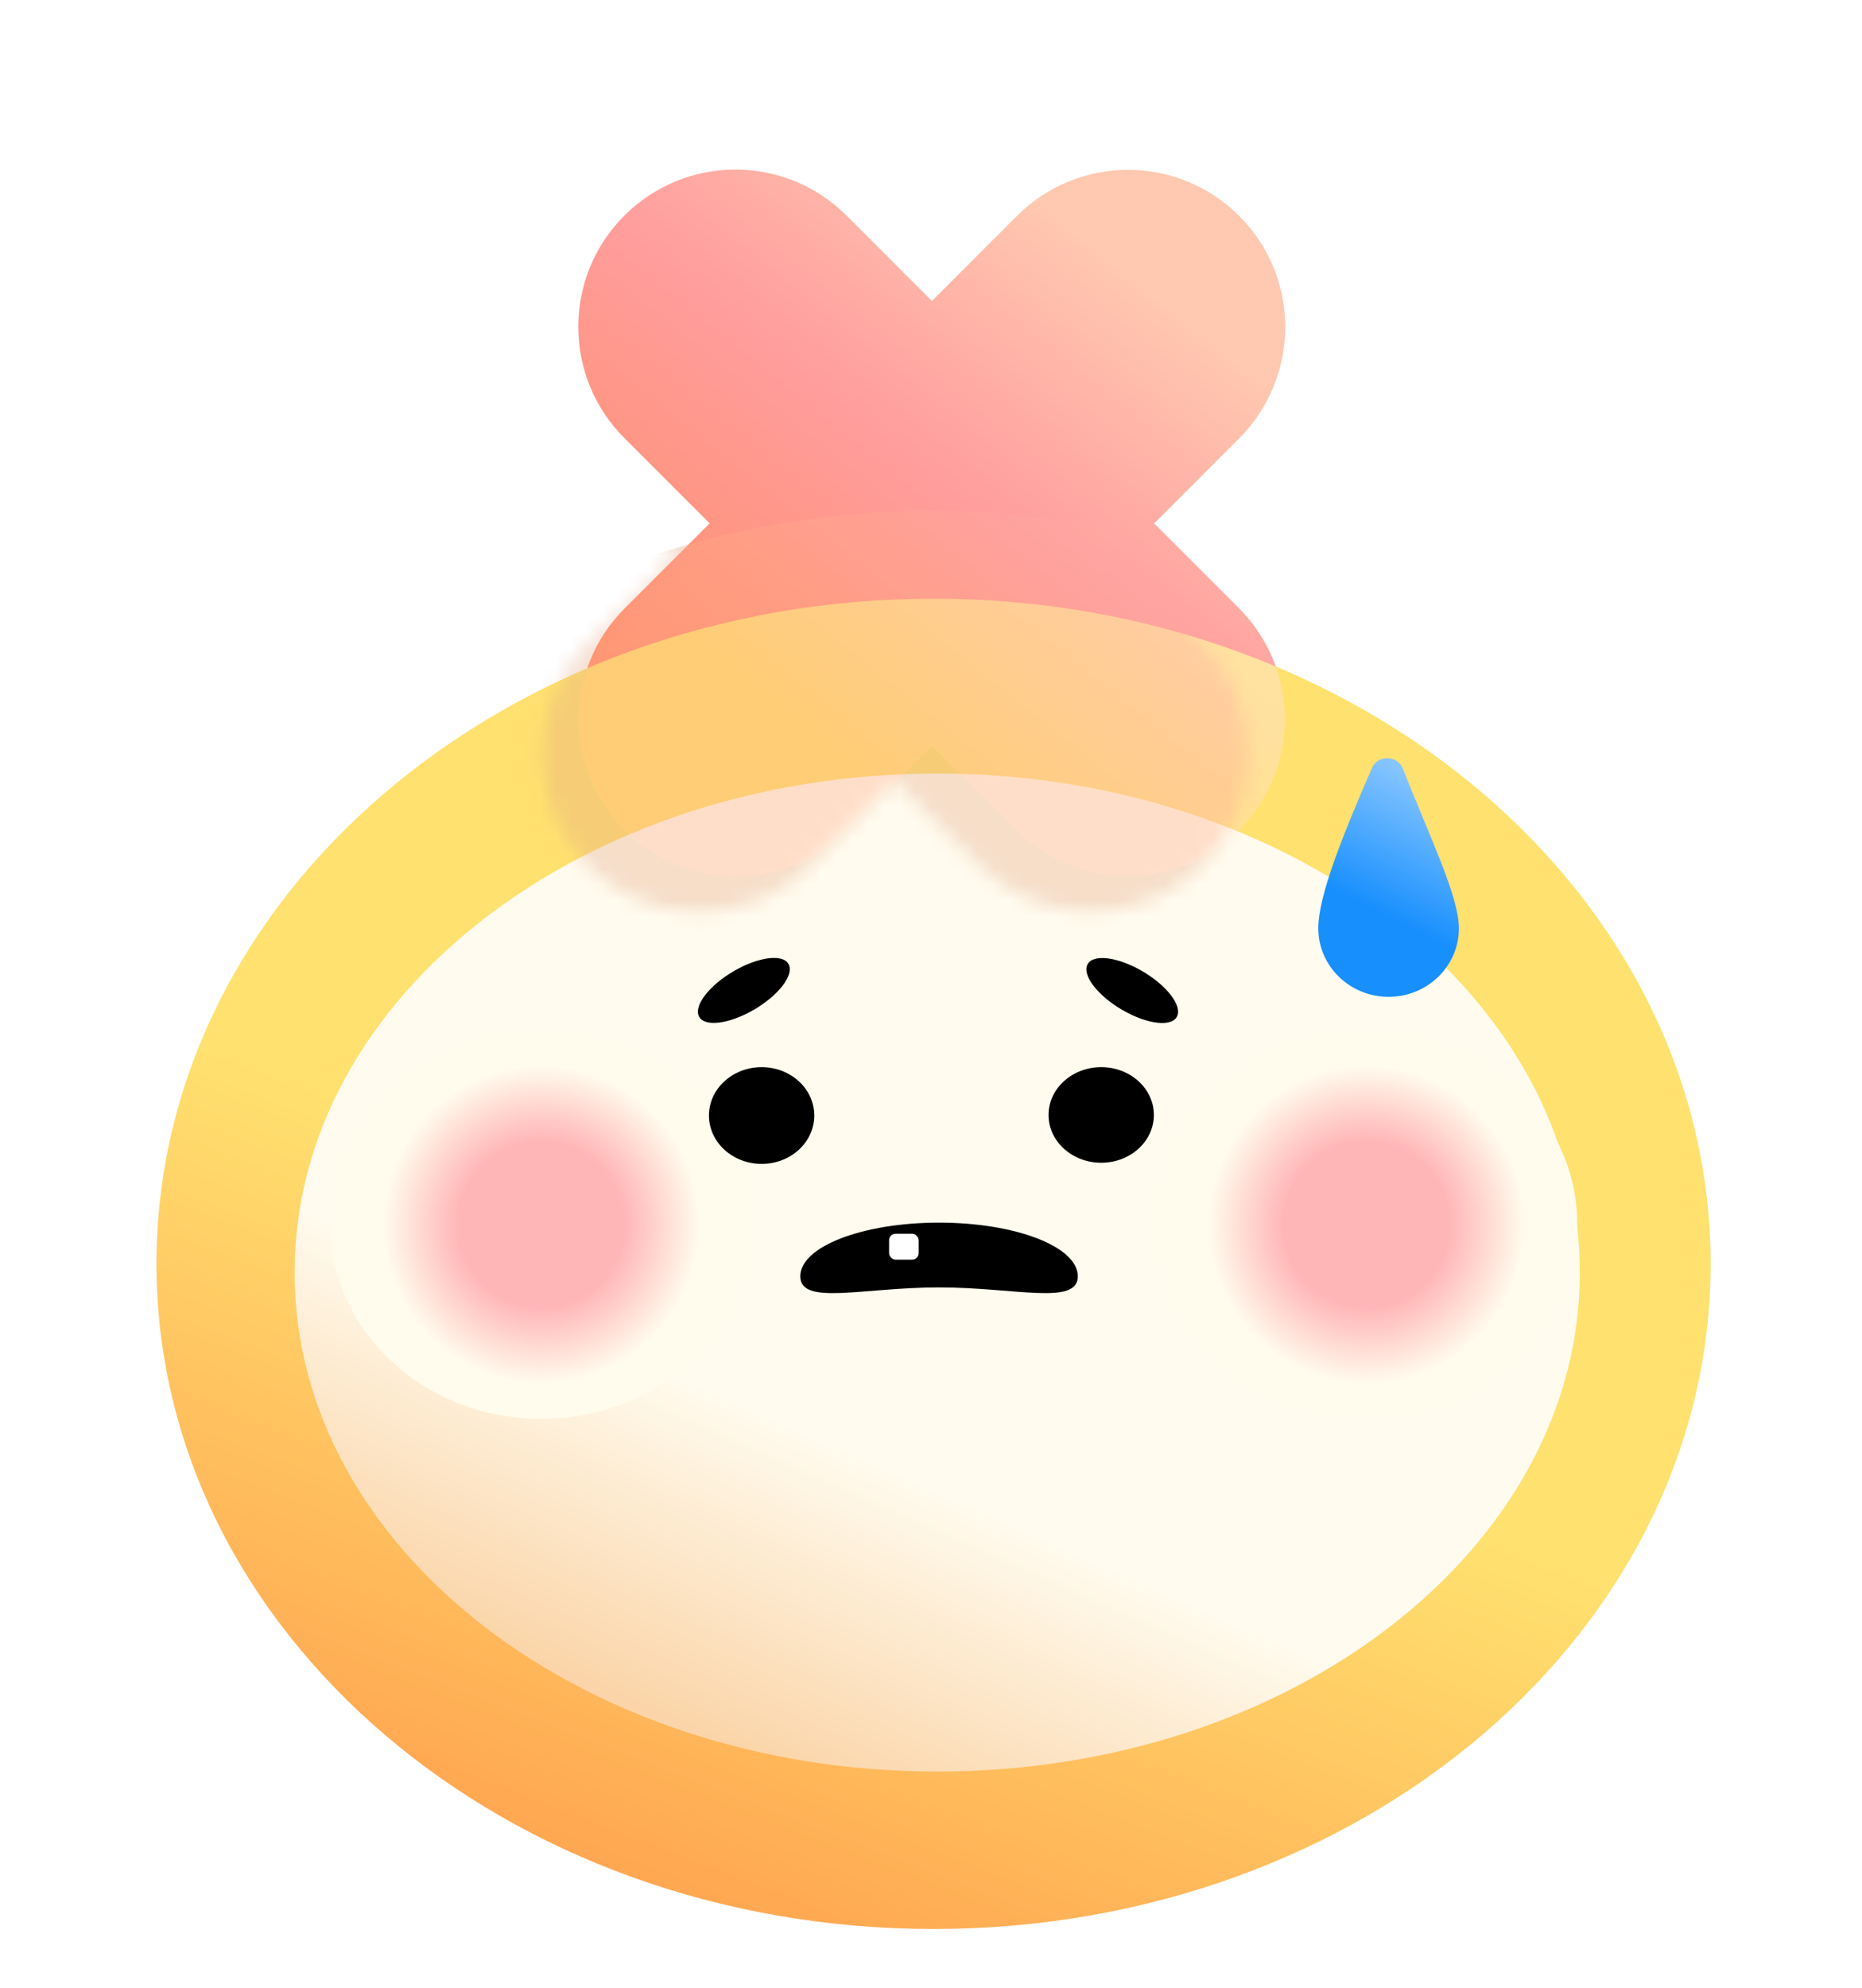 <svg width="119" height="127" viewBox="0 0 119 127" fill="none" xmlns="http://www.w3.org/2000/svg">
<g filter="url(#filter0_d_888_2204)">
<g filter="url(#filter1_i_888_2204)">
<path d="M109.327 72.116C109.327 95.583 87.092 114.607 59.663 114.607C32.235 114.607 10 95.583 10 72.116C10 48.648 32.235 29.624 59.663 29.624C87.092 29.624 109.327 48.648 109.327 72.116Z" fill="url(#paint0_linear_888_2204)"/>
</g>
<g filter="url(#filter2_i_888_2204)">
<path d="M100.966 75.169C100.966 92.775 82.579 107.047 59.897 107.047C37.215 107.047 18.827 92.775 18.827 75.169C18.827 57.564 37.215 43.291 59.897 43.291C82.579 43.291 100.966 57.564 100.966 75.169Z" fill="url(#paint1_linear_888_2204)"/>
</g>
<g filter="url(#filter3_f_888_2204)">
<path d="M100.805 75.222C100.805 82.078 94.77 87.637 87.326 87.637C79.882 87.637 73.847 82.078 73.847 75.222C73.847 68.365 79.882 62.807 87.326 62.807C94.77 62.807 100.805 68.365 100.805 75.222Z" fill="url(#paint2_radial_888_2204)"/>
</g>
<g filter="url(#filter4_f_888_2204)">
<path d="M48.072 75.222C48.072 82.078 42.037 87.637 34.593 87.637C27.149 87.637 21.114 82.078 21.114 75.222C21.114 68.365 27.149 62.807 34.593 62.807C42.037 62.807 48.072 68.365 48.072 75.222Z" fill="url(#paint3_radial_888_2204)"/>
</g>
<path d="M73.744 68.225C73.744 69.912 72.237 71.278 70.378 71.278C68.519 71.278 67.012 69.912 67.012 68.225C67.012 66.539 68.519 65.172 70.378 65.172C72.237 65.172 73.744 66.539 73.744 68.225Z" fill="black"/>
<path d="M52.041 68.262C52.041 69.968 50.534 71.351 48.675 71.351C46.816 71.351 45.309 69.968 45.309 68.262C45.309 66.555 46.816 65.172 48.675 65.172C50.534 65.172 52.041 66.555 52.041 68.262Z" fill="black"/>
<path d="M50.411 58.612C50.752 59.302 49.742 60.603 48.157 61.518C46.571 62.434 45.01 62.617 44.669 61.927C44.328 61.238 45.337 59.937 46.923 59.021C48.508 58.106 50.07 57.923 50.411 58.612Z" fill="black"/>
<path d="M75.226 61.93C74.886 62.622 73.329 62.443 71.747 61.529C70.164 60.616 69.156 59.314 69.496 58.622C69.835 57.93 71.392 58.109 72.975 59.023C74.557 59.936 75.565 61.238 75.226 61.93Z" fill="black"/>
<mask id="mask0_888_2204" style="mask-type:alpha" maskUnits="userSpaceOnUse" x="34" y="10" width="46" height="46">
<path fill-rule="evenodd" clip-rule="evenodd" d="M51.74 13.016C47.818 9.094 41.458 9.094 37.535 13.016C33.613 16.939 33.613 23.299 37.535 27.221L42.988 32.674L37.559 38.103C33.637 42.025 33.637 48.385 37.559 52.307C41.482 56.23 47.842 56.23 51.764 52.307L57.193 46.879L62.603 52.289C66.525 56.211 72.885 56.211 76.808 52.289C80.73 48.366 80.73 42.006 76.808 38.084L71.398 32.674L76.832 27.24C80.754 23.317 80.754 16.958 76.832 13.035C72.909 9.112 66.55 9.112 62.627 13.035L57.193 18.469L51.74 13.016Z" fill="#CB8F8F" fill-opacity="0.35"/>
</mask>
<g mask="url(#mask0_888_2204)">
<path d="M109.327 72.116C109.327 95.583 87.092 114.607 59.664 114.607C32.235 114.607 10 95.583 10 72.116C10 48.648 32.235 29.624 59.664 29.624C87.092 29.624 109.327 48.648 109.327 72.116Z" fill="#E4A885"/>
</g>
<g filter="url(#filter5_i_888_2204)">
<path fill-rule="evenodd" clip-rule="evenodd" d="M54.105 9.942C50.182 6.019 43.822 6.019 39.9 9.942C35.977 13.864 35.977 20.224 39.9 24.147L45.353 29.6L39.924 35.028C36.002 38.951 36.002 45.311 39.924 49.233C43.847 53.156 50.207 53.156 54.129 49.233L59.558 43.805L64.967 49.215C68.89 53.137 75.25 53.137 79.172 49.215C83.095 45.292 83.095 38.932 79.172 35.01L73.763 29.6L79.197 24.166C83.119 20.243 83.119 13.883 79.197 9.961C75.274 6.038 68.914 6.038 64.992 9.961L59.558 15.395L54.105 9.942Z" fill="url(#paint4_linear_888_2204)"/>
</g>
<path d="M68.881 78.532C68.881 80.426 64.911 79.242 60.014 79.242C55.116 79.242 51.146 80.426 51.146 78.532C51.146 76.639 55.116 75.104 60.014 75.104C64.911 75.104 68.881 76.639 68.881 78.532Z" fill="black"/>
<rect x="56.821" y="75.813" width="1.892" height="1.655" rx="0.416" fill="white"/>
<path d="M84.252 56.301C84.252 54.252 85.776 50.434 87.685 46.06C88.062 45.196 89.319 45.239 89.664 46.118C91.372 50.468 93.238 54.261 93.238 56.301C93.238 58.719 91.227 60.679 88.745 60.679C86.264 60.679 84.252 58.719 84.252 56.301Z" fill="url(#paint5_linear_888_2204)"/>
</g>
<defs>
<filter id="filter0_d_888_2204" x="0.8" y="0.8" width="117.727" height="126.007" filterUnits="userSpaceOnUse" color-interpolation-filters="sRGB">
<feFlood flood-opacity="0" result="BackgroundImageFix"/>
<feColorMatrix in="SourceAlpha" type="matrix" values="0 0 0 0 0 0 0 0 0 0 0 0 0 0 0 0 0 0 127 0" result="hardAlpha"/>
<feOffset dy="3"/>
<feGaussianBlur stdDeviation="4.6"/>
<feComposite in2="hardAlpha" operator="out"/>
<feColorMatrix type="matrix" values="0 0 0 0 0 0 0 0 0 0 0 0 0 0 0 0 0 0 0.15 0"/>
<feBlend mode="normal" in2="BackgroundImageFix" result="effect1_dropShadow_888_2204"/>
<feBlend mode="normal" in="SourceGraphic" in2="effect1_dropShadow_888_2204" result="shape"/>
</filter>
<filter id="filter1_i_888_2204" x="10" y="29.624" width="99.327" height="89.147" filterUnits="userSpaceOnUse" color-interpolation-filters="sRGB">
<feFlood flood-opacity="0" result="BackgroundImageFix"/>
<feBlend mode="normal" in="SourceGraphic" in2="BackgroundImageFix" result="shape"/>
<feColorMatrix in="SourceAlpha" type="matrix" values="0 0 0 0 0 0 0 0 0 0 0 0 0 0 0 0 0 0 127 0" result="hardAlpha"/>
<feOffset dy="5.621"/>
<feGaussianBlur stdDeviation="2.082"/>
<feComposite in2="hardAlpha" operator="arithmetic" k2="-1" k3="1"/>
<feColorMatrix type="matrix" values="0 0 0 0 1 0 0 0 0 1 0 0 0 0 1 0 0 0 0.57 0"/>
<feBlend mode="lighten" in2="shape" result="effect1_innerShadow_888_2204"/>
</filter>
<filter id="filter2_i_888_2204" x="18.827" y="43.291" width="82.139" height="66.025" filterUnits="userSpaceOnUse" color-interpolation-filters="sRGB">
<feFlood flood-opacity="0" result="BackgroundImageFix"/>
<feBlend mode="normal" in="SourceGraphic" in2="BackgroundImageFix" result="shape"/>
<feColorMatrix in="SourceAlpha" type="matrix" values="0 0 0 0 0 0 0 0 0 0 0 0 0 0 0 0 0 0 127 0" result="hardAlpha"/>
<feOffset dy="3.123"/>
<feGaussianBlur stdDeviation="1.135"/>
<feComposite in2="hardAlpha" operator="arithmetic" k2="-1" k3="1"/>
<feColorMatrix type="matrix" values="0 0 0 0 1 0 0 0 0 0.619 0 0 0 0 0.404 0 0 0 0.79 0"/>
<feBlend mode="normal" in2="shape" result="effect1_innerShadow_888_2204"/>
</filter>
<filter id="filter3_f_888_2204" x="68.455" y="57.415" width="37.743" height="35.614" filterUnits="userSpaceOnUse" color-interpolation-filters="sRGB">
<feFlood flood-opacity="0" result="BackgroundImageFix"/>
<feBlend mode="normal" in="SourceGraphic" in2="BackgroundImageFix" result="shape"/>
<feGaussianBlur stdDeviation="2.696" result="effect1_foregroundBlur_888_2204"/>
</filter>
<filter id="filter4_f_888_2204" x="15.722" y="57.415" width="37.743" height="35.614" filterUnits="userSpaceOnUse" color-interpolation-filters="sRGB">
<feFlood flood-opacity="0" result="BackgroundImageFix"/>
<feBlend mode="normal" in="SourceGraphic" in2="BackgroundImageFix" result="shape"/>
<feGaussianBlur stdDeviation="2.696" result="effect1_foregroundBlur_888_2204"/>
</filter>
<filter id="filter5_i_888_2204" x="36.958" y="7" width="45.181" height="46.008" filterUnits="userSpaceOnUse" color-interpolation-filters="sRGB">
<feFlood flood-opacity="0" result="BackgroundImageFix"/>
<feBlend mode="normal" in="SourceGraphic" in2="BackgroundImageFix" result="shape"/>
<feColorMatrix in="SourceAlpha" type="matrix" values="0 0 0 0 0 0 0 0 0 0 0 0 0 0 0 0 0 0 127 0" result="hardAlpha"/>
<feOffset dy="0.833"/>
<feGaussianBlur stdDeviation="1.895"/>
<feComposite in2="hardAlpha" operator="arithmetic" k2="-1" k3="1"/>
<feColorMatrix type="matrix" values="0 0 0 0 1 0 0 0 0 1 0 0 0 0 1 0 0 0 1 0"/>
<feBlend mode="lighten" in2="shape" result="effect1_innerShadow_888_2204"/>
</filter>
<linearGradient id="paint0_linear_888_2204" x1="95.156" y1="45.186" x2="59.848" y2="136.768" gradientUnits="userSpaceOnUse">
<stop offset="0.425" stop-color="#FFE16F"/>
<stop offset="0.85" stop-color="#FFA450"/>
</linearGradient>
<linearGradient id="paint1_linear_888_2204" x1="59.897" y1="43.291" x2="34.772" y2="100.08" gradientUnits="userSpaceOnUse">
<stop offset="0.674" stop-color="#FFFBEE"/>
<stop offset="1" stop-color="#FBD5A9"/>
</linearGradient>
<radialGradient id="paint2_radial_888_2204" cx="0" cy="0" r="1" gradientUnits="userSpaceOnUse" gradientTransform="translate(87.326 75.222) rotate(90) scale(10.187 10.151)">
<stop offset="0.52" stop-color="#FFB6B6"/>
<stop offset="1" stop-color="#FFFCEE"/>
</radialGradient>
<radialGradient id="paint3_radial_888_2204" cx="0" cy="0" r="1" gradientUnits="userSpaceOnUse" gradientTransform="translate(34.593 75.222) rotate(90) scale(10.187 10.151)">
<stop offset="0.52" stop-color="#FFB6B6"/>
<stop offset="1" stop-color="#FFFCEE"/>
</radialGradient>
<linearGradient id="paint4_linear_888_2204" x1="77.513" y1="17.996" x2="51.434" y2="50.55" gradientUnits="userSpaceOnUse">
<stop stop-color="#FFC8B0"/>
<stop offset="0.41" stop-color="#FF9E9E"/>
<stop offset="1" stop-color="#FF8D69"/>
</linearGradient>
<linearGradient id="paint5_linear_888_2204" x1="91.465" y1="47.2" x2="87.563" y2="55.004" gradientUnits="userSpaceOnUse">
<stop stop-color="#84C4FF"/>
<stop offset="1" stop-color="#178FFD"/>
</linearGradient>
</defs>
</svg>
